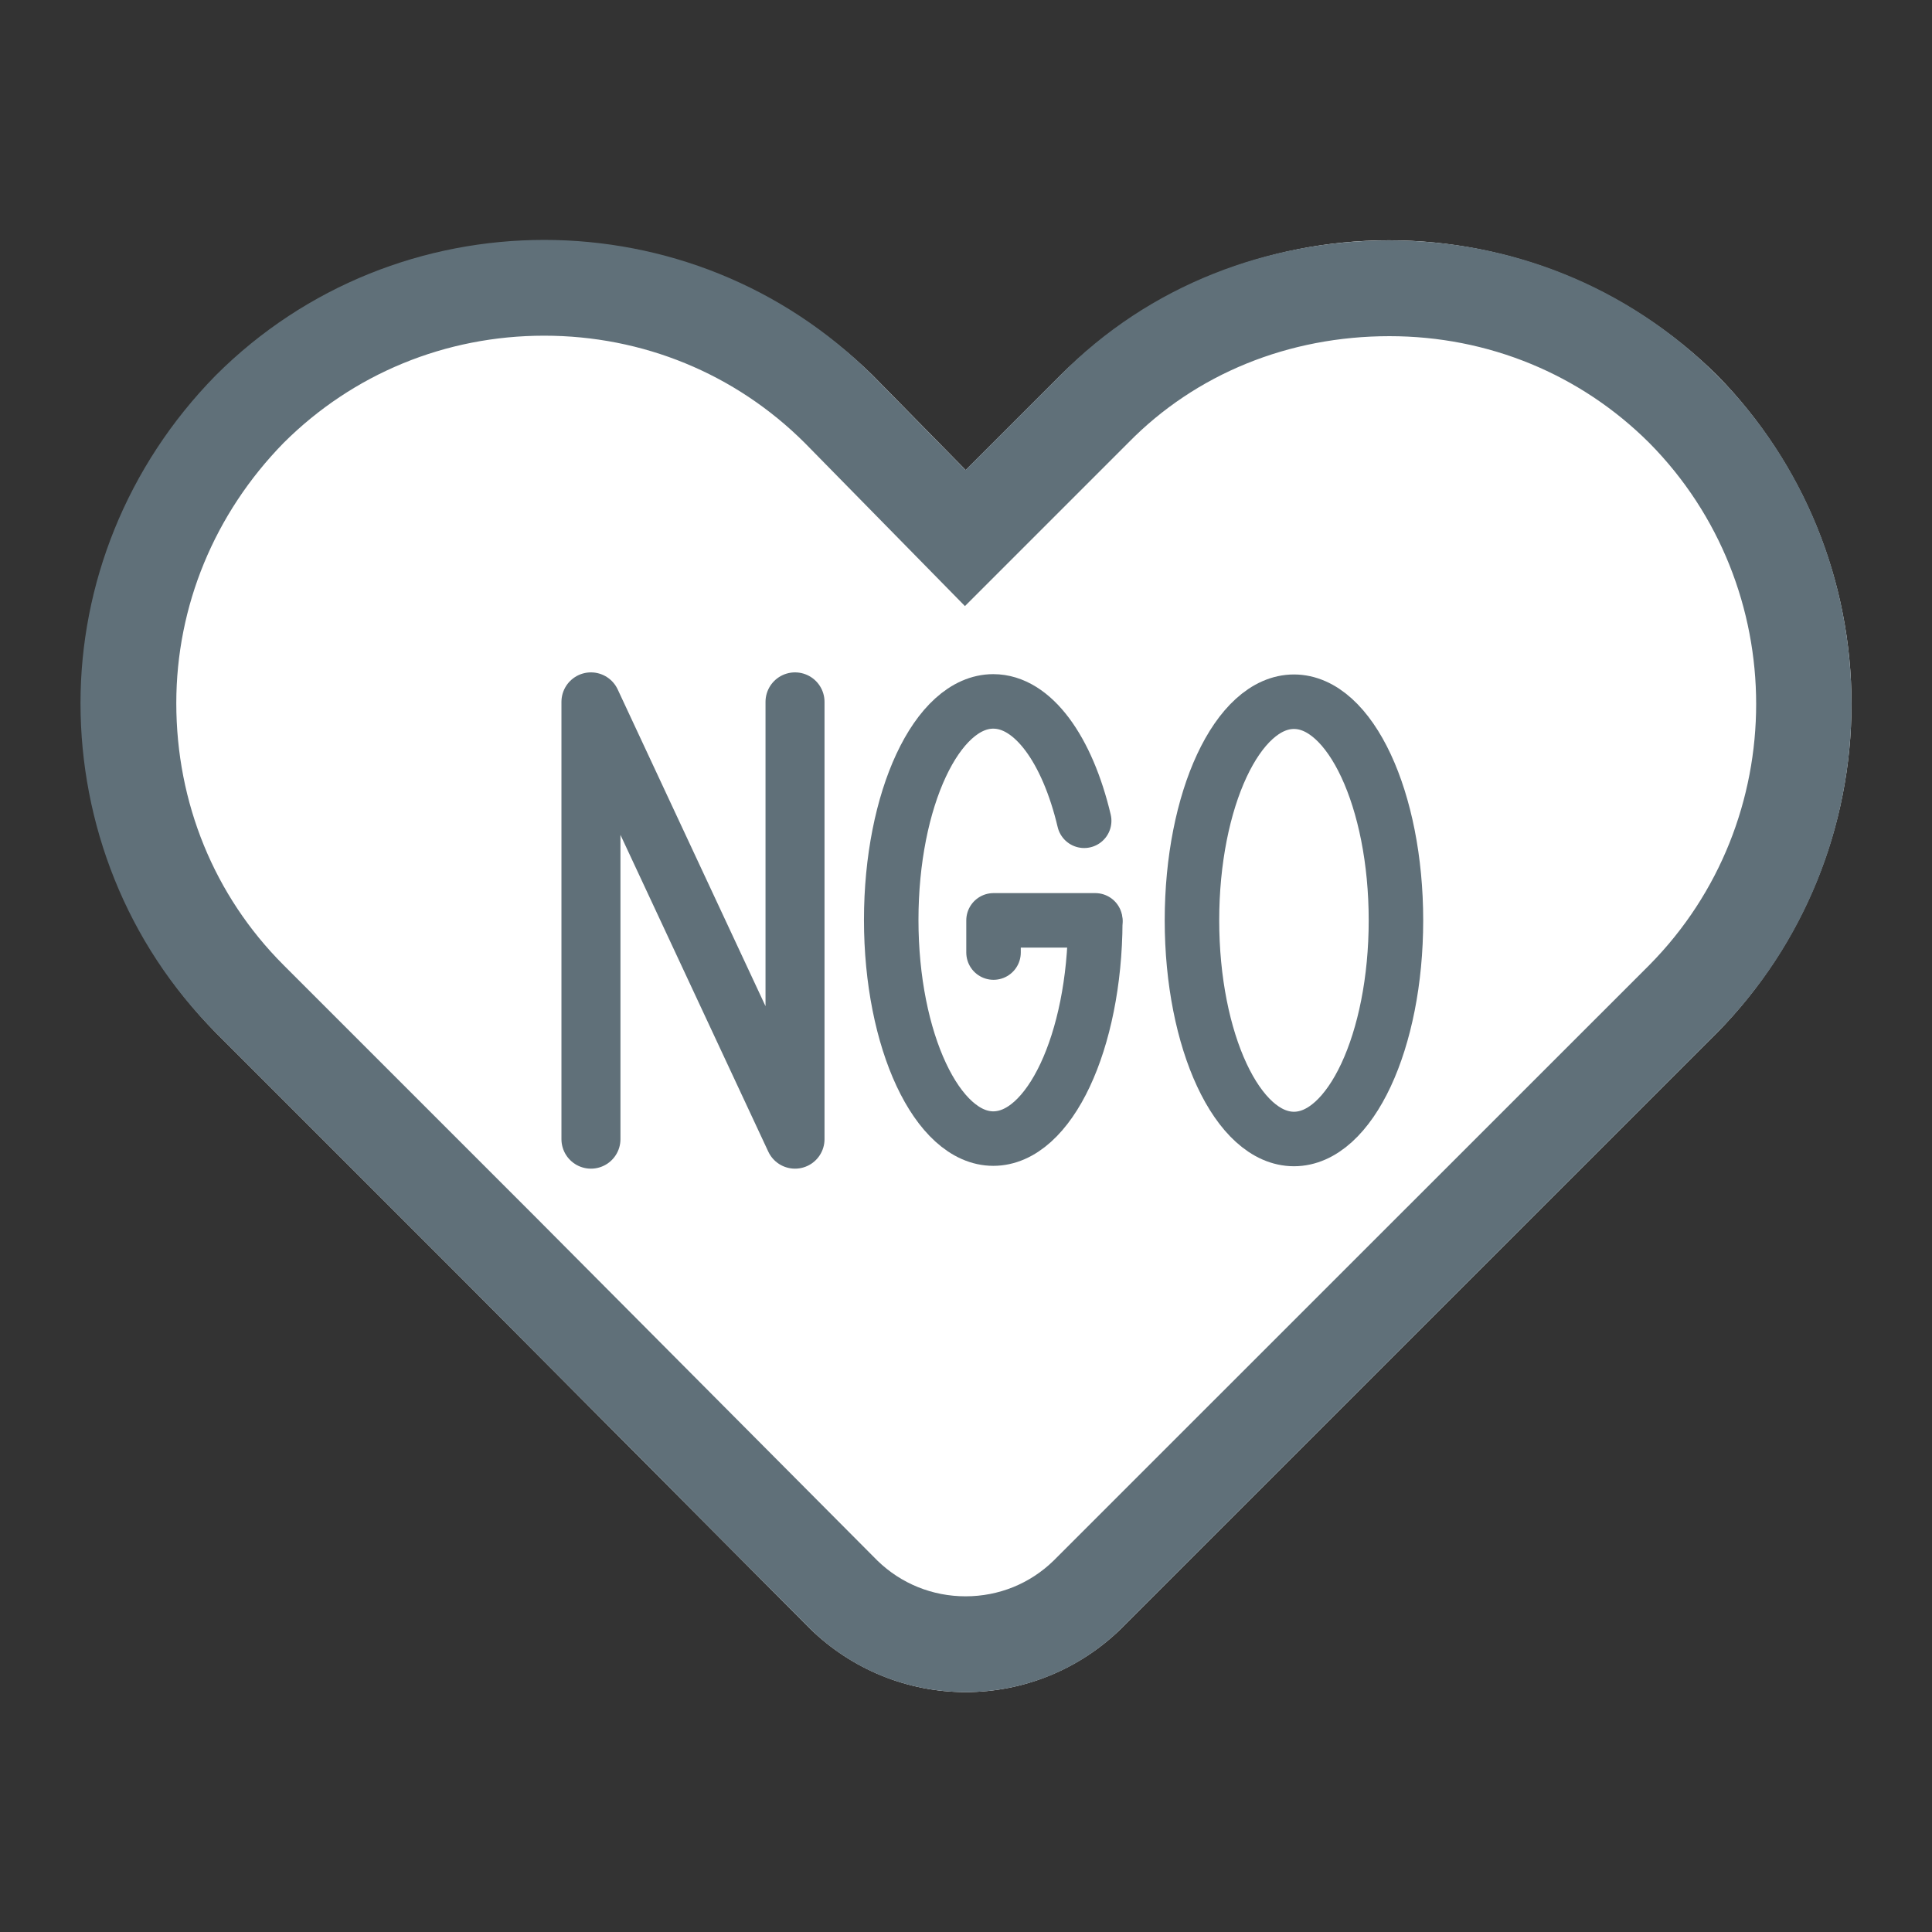 <svg width="24" height="24" viewBox="0 0 24 24" fill="none" xmlns="http://www.w3.org/2000/svg">
<rect x="0" y="0" width="24" height="24" fill="#333333" stroke="none"/>
<path d="M21.332 12.827L13.925 20.233C13.409 20.737 12.716 21.02 11.995 21.02C11.273 21.02 10.58 20.737 10.064 20.233L5.764 15.911L2.68 12.827C1.614 11.741 1.02 10.278 1.026 8.757C1.033 7.235 1.641 5.778 2.717 4.702C3.793 3.626 5.25 3.018 6.772 3.011C8.293 3.004 9.756 3.598 10.842 4.664L11.996 5.839L13.171 4.664C14.257 3.589 15.724 2.985 17.252 2.985C18.78 2.985 20.247 3.589 21.333 4.664C22.402 5.754 23.001 7.219 23 8.746C23 10.272 22.401 11.738 21.332 12.827Z" fill="white"/>
<path d="M11.995 19.83C12.407 19.83 12.795 19.673 13.088 19.387L20.489 11.988C22.258 10.2 22.258 7.291 20.488 5.502C19.631 4.647 18.485 4.176 17.261 4.176C16.007 4.176 14.855 4.645 14.019 5.497L14.011 5.505L11.987 7.529L9.996 5.501C9.135 4.643 7.986 4.17 6.76 4.17C5.534 4.17 4.385 4.643 3.524 5.501C2.664 6.38 2.19 7.528 2.19 8.735C2.19 9.973 2.662 11.127 3.52 11.986L6.606 15.072L10.901 19.388C11.195 19.673 11.583 19.83 11.995 19.83ZM11.995 21.02C11.297 21.02 10.599 20.758 10.064 20.233L5.763 15.911L2.679 12.827C1.567 11.714 1 10.225 1 8.735C1 7.266 1.567 5.797 2.679 4.664C4.924 2.419 8.596 2.419 10.841 4.664L11.995 5.839L13.17 4.664C14.282 3.531 15.772 2.986 17.261 2.986C18.73 2.986 20.199 3.531 21.332 4.664C23.556 6.91 23.556 10.581 21.332 12.827L13.925 20.233C13.39 20.758 12.692 21.02 11.995 21.02Z" fill="#607079"/>
<path d="M7.341 14.151V8.719L9.876 14.151V8.719" stroke="#607079" stroke-width="0.733" stroke-linecap="round" stroke-linejoin="round"/>
<path d="M16.074 14.149C16.773 14.149 17.341 12.933 17.341 11.433C17.341 9.933 16.773 8.717 16.074 8.717C15.374 8.717 14.807 9.933 14.807 11.433C14.807 12.933 15.374 14.149 16.074 14.149Z" stroke="#607079" stroke-width="0.677" stroke-linecap="round" stroke-linejoin="round"/>
<path d="M13.606 11.451C13.6 12.941 13.035 14.144 12.339 14.144C11.643 14.144 11.071 12.928 11.071 11.428C11.071 9.928 11.639 8.713 12.339 8.713C12.832 8.713 13.259 9.313 13.468 10.196" stroke="#607079" stroke-width="0.677" stroke-linecap="round" stroke-linejoin="round"/>
<path d="M12.342 11.833V11.433H13.606" stroke="#607079" stroke-width="0.677" stroke-linecap="round" stroke-linejoin="round"/>
</svg>
